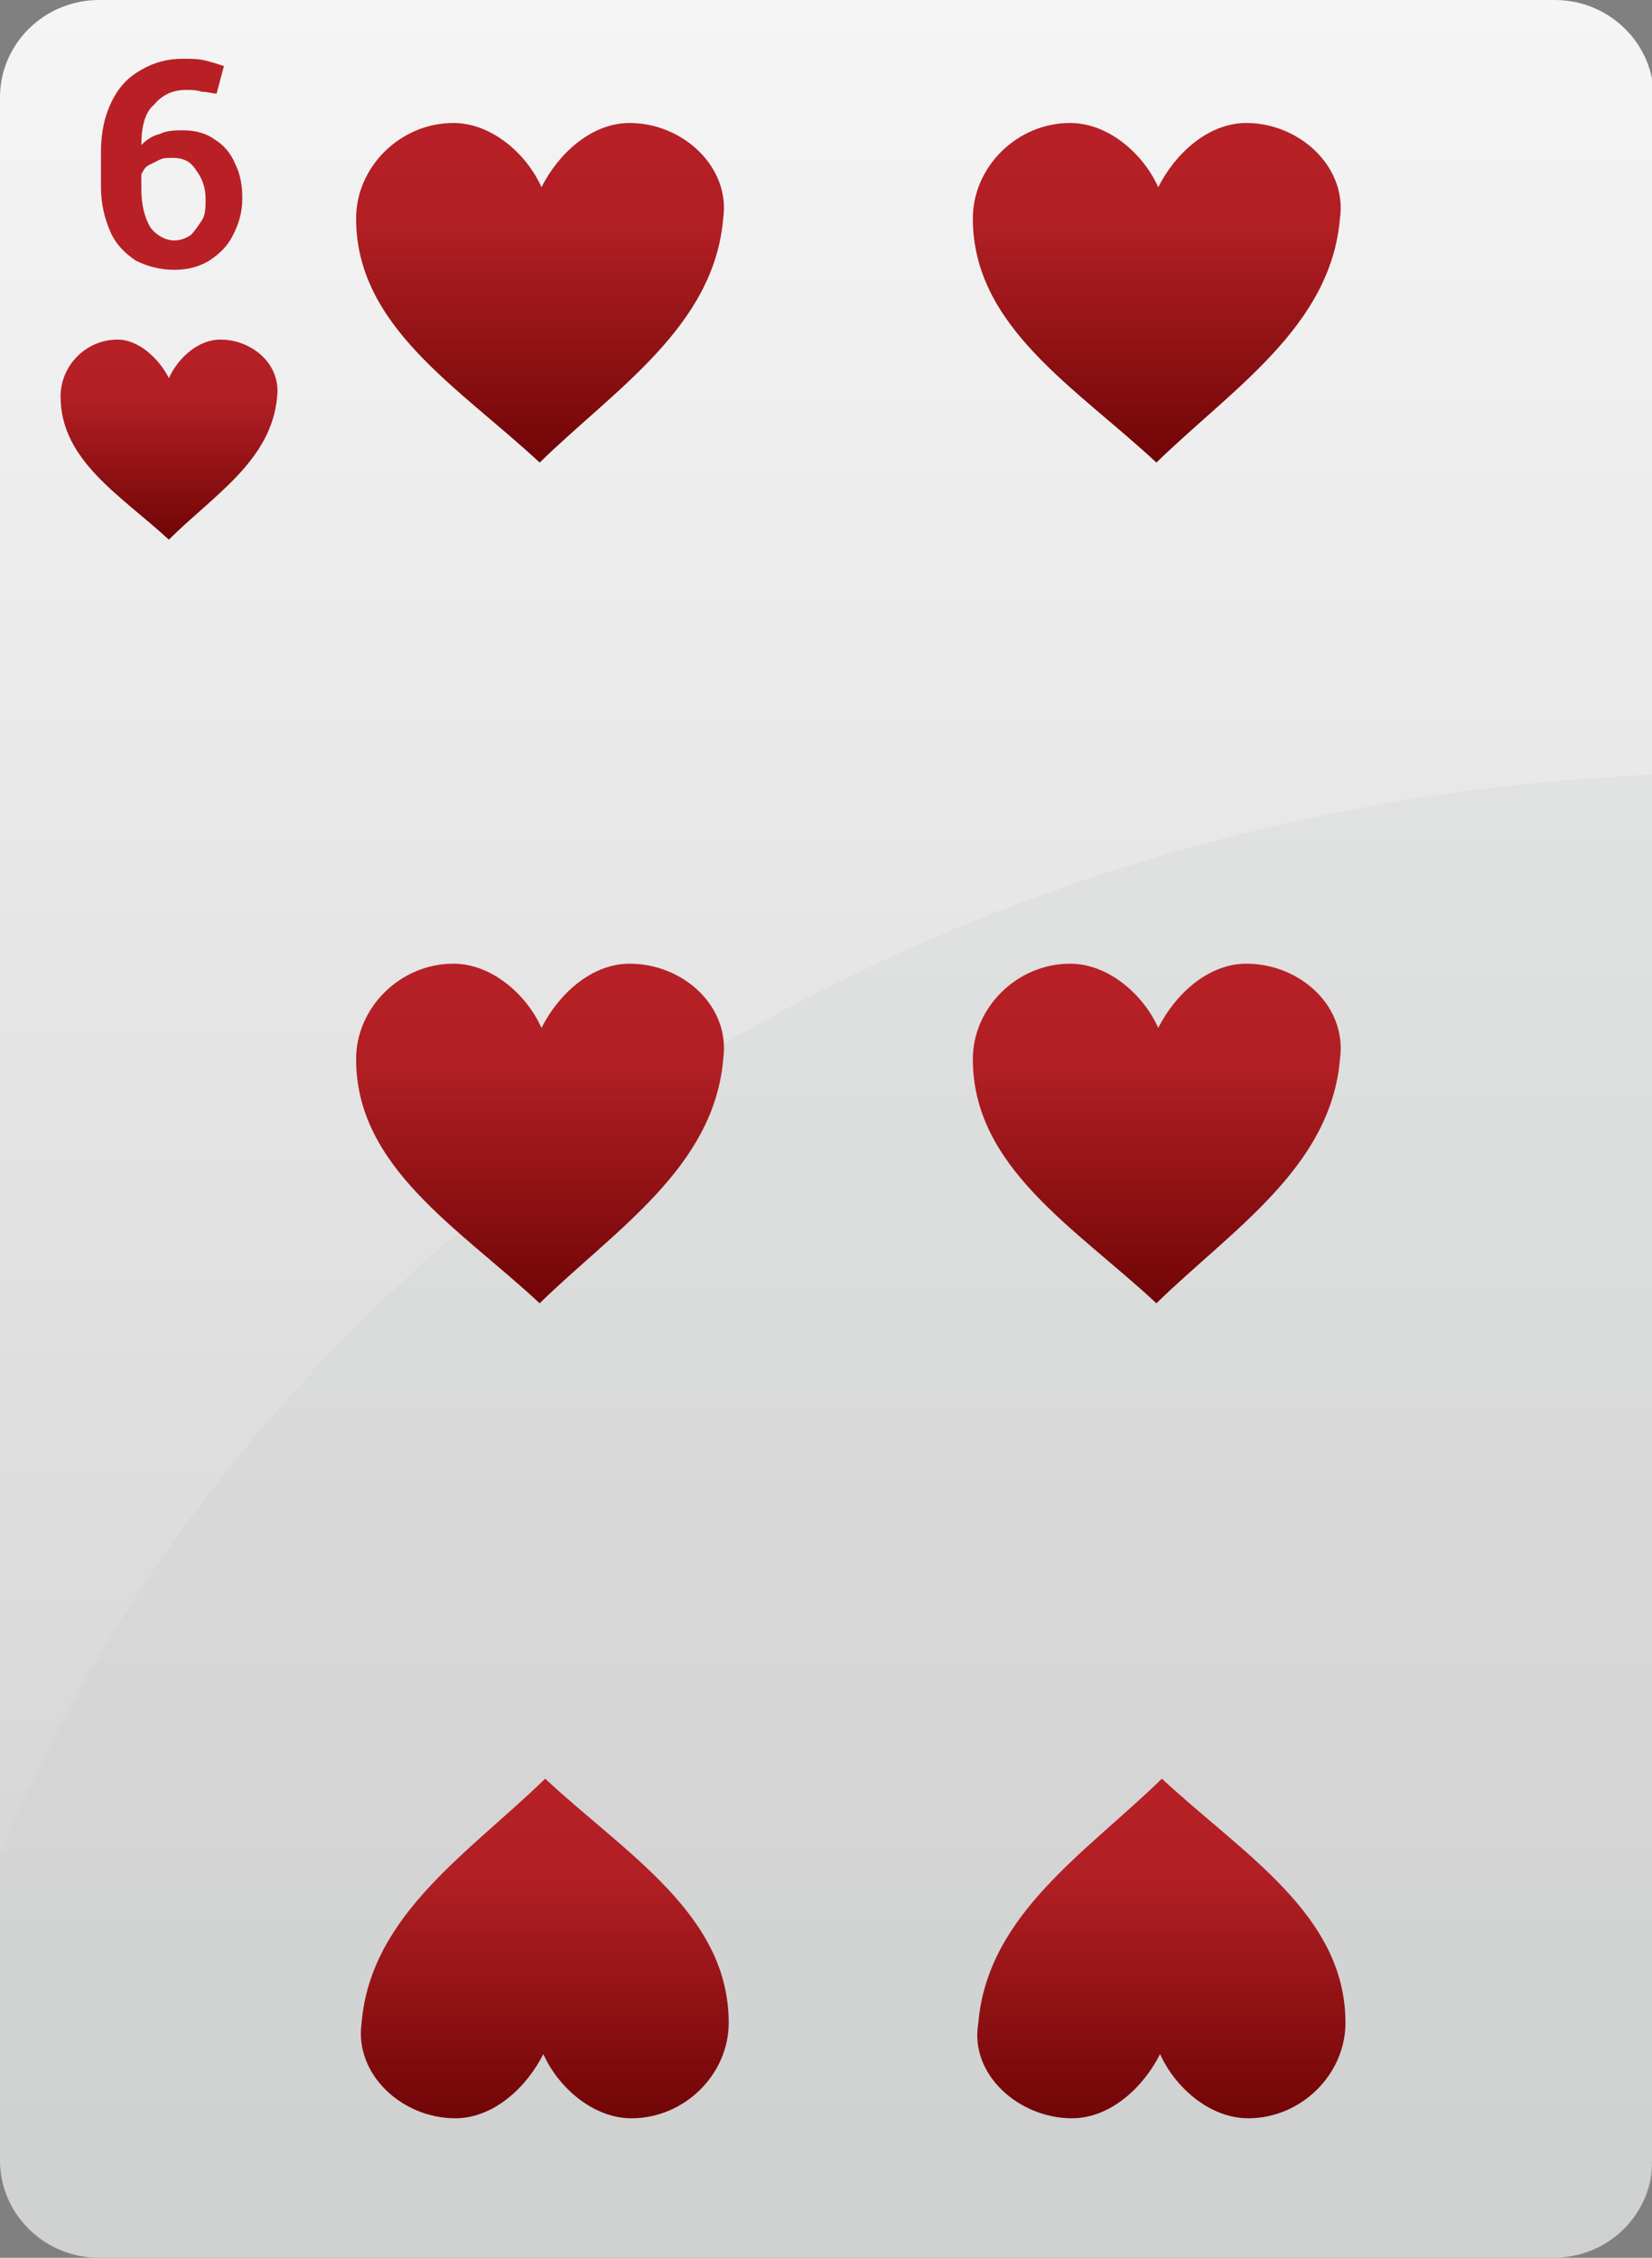 
<svg id="H6" viewBox="0 0 90 123" xmlns="http://www.w3.org/2000/svg">
	<rect x="0" y="0" width="90" height="123" fill="#808080" stroke="none"/>
	<linearGradient id="SVGID_327_" gradientUnits="userSpaceOnUse" x1="45.05" y1="123" x2="45.05" y2="0" gradientTransform="matrix(1 0 0 -1 0 123)">
		<stop  offset="0" style="stop-color:#F5F5F5"/>
		<stop  offset="1" style="stop-color:#D1D1D1"/>
	</linearGradient>
	<linearGradient id="SVGID_328_" gradientUnits="userSpaceOnUse" x1="45.05" y1="80.8" x2="45.05" y2="0.1" gradientTransform="matrix(1 0 0 -1 0 123)">
		<stop  offset="0" style="stop-color:#D0D2D3"/>
		<stop  offset="1" style="stop-color:#CCCECF"/>
	</linearGradient>
	<linearGradient id="SVGID_329_" gradientUnits="userSpaceOnUse" x1="9.209" y1="104.54" x2="9.209" y2="93.657" gradientTransform="matrix(1 0 0 -1 0 123)">
		<stop  offset="0" style="stop-color:#B72026"/>
		<stop  offset="0.3" style="stop-color:#B11F24"/>
		<stop  offset="1" style="stop-color:#710506"/>
	</linearGradient>
	<linearGradient id="SVGID_330_" gradientUnits="userSpaceOnUse" x1="63.02" y1="116.28" x2="63.02" y2="97.78" gradientTransform="matrix(1 0 0 -1 0 123)">
		<stop  offset="0" style="stop-color:#B72026"/>
		<stop  offset="0.3" style="stop-color:#B11F24"/>
		<stop  offset="1" style="stop-color:#710506"/>
	</linearGradient>
	<linearGradient id="SVGID_331_" gradientUnits="userSpaceOnUse" x1="63.02" y1="70.519" x2="63.02" y2="52.019" gradientTransform="matrix(1 0 0 -1 0 123)">
		<stop  offset="0" style="stop-color:#B72026"/>
		<stop  offset="0.3" style="stop-color:#B11F24"/>
		<stop  offset="1" style="stop-color:#710506"/>
	</linearGradient>
	<linearGradient id="SVGID_332_" gradientUnits="userSpaceOnUse" x1="63.27" y1="26.1" x2="63.27" y2="7.6" gradientTransform="matrix(1 0 0 -1 0 123)">
		<stop  offset="0" style="stop-color:#B72026"/>
		<stop  offset="0.3" style="stop-color:#B11F24"/>
		<stop  offset="1" style="stop-color:#710506"/>
	</linearGradient>
	<linearGradient id="SVGID_333_" gradientUnits="userSpaceOnUse" x1="29.42" y1="116.28" x2="29.42" y2="97.78" gradientTransform="matrix(1 0 0 -1 0 123)">
		<stop  offset="0" style="stop-color:#B72026"/>
		<stop  offset="0.3" style="stop-color:#B11F24"/>
		<stop  offset="1" style="stop-color:#710506"/>
	</linearGradient>
	<linearGradient id="SVGID_334_" gradientUnits="userSpaceOnUse" x1="29.42" y1="70.519" x2="29.42" y2="52.019" gradientTransform="matrix(1 0 0 -1 0 123)">
		<stop  offset="0" style="stop-color:#B72026"/>
		<stop  offset="0.3" style="stop-color:#B11F24"/>
		<stop  offset="1" style="stop-color:#710506"/>
	</linearGradient>
	<linearGradient id="SVGID_335_" gradientUnits="userSpaceOnUse" x1="29.68" y1="26.1" x2="29.68" y2="7.6" gradientTransform="matrix(1 0 0 -1 0 123)">
		<stop  offset="0" style="stop-color:#B72026"/>
		<stop  offset="0.3" style="stop-color:#B11F24"/>
		<stop  offset="1" style="stop-color:#710506"/>
	</linearGradient>
	<path style="fill:url(#SVGID_327_);" d="M90,117.7c0,3-2.4,5.3-5.4,5.3H5.4c-3,0-5.4-2.4-5.4-5.3V5.3 C0,2.4,2.4,0,5.4,0h79.3c3,0,5.4,2.4,5.4,5.3v112.4H90z"/>
	<path style="fill:#B92025;" d="M9.5,14.7c-0.8,0-1.5-0.2-2.1-0.5c-0.6-0.4-1.1-0.9-1.4-1.6c-0.3-0.7-0.5-1.5-0.5-2.4V8.3 c0-1.1,0.2-2,0.6-2.8S7,4.2,7.7,3.8S9.1,3.2,10,3.2c0.4,0,0.8,0,1.2,0.1s0.7,0.2,1,0.3l-0.4,1.5C11.6,5.1,11.3,5,11,5 c-0.3-0.1-0.6-0.1-0.9-0.1c-0.7,0-1.3,0.3-1.7,0.8C7.9,6.1,7.7,6.9,7.7,7.9l0,0c0.3-0.3,0.6-0.5,1-0.6C9.1,7.1,9.6,7.1,10,7.1 c0.7,0,1.3,0.2,1.7,0.5c0.5,0.3,0.9,0.8,1.1,1.3c0.3,0.6,0.4,1.2,0.4,1.9c0,0.8-0.2,1.4-0.5,2s-0.7,1-1.3,1.4 C10.9,14.5,10.3,14.7,9.5,14.7z M9.5,13.1c0.3,0,0.6-0.1,0.9-0.3c0.2-0.2,0.4-0.5,0.6-0.8s0.2-0.7,0.2-1.2c0-0.6-0.2-1.1-0.5-1.5 C10.4,8.8,10,8.6,9.4,8.6c-0.3,0-0.5,0-0.7,0.1C8.5,8.8,8.3,8.9,8.1,9C7.9,9.1,7.8,9.3,7.7,9.5v0.8c0,0.9,0.2,1.6,0.5,2.1 C8.5,12.8,9,13.1,9.5,13.1z"/>
	<path style="opacity:0.3;fill:url(#SVGID_328_);enable-background:new    ;" d="M0,101v16.6c0,3,2.4,5.3,5.4,5.3 h79.3c3,0,5.4-2.4,5.4-5.3V42.2C48.6,44,13.7,67.9,0,101z"/>
	<path style="fill:url(#SVGID_329_);" d="M12,18.5c-1.2,0-2.3,1-2.8,2.1c-0.5-1-1.6-2.1-2.8-2.1 c-1.7,0-3.1,1.4-3.1,3.1c0,3.5,3.3,5.4,5.9,7.8c2.4-2.4,5.6-4.3,5.9-7.8C15.3,19.8,13.7,18.5,12,18.5z"/>
	<path style="fill:url(#SVGID_330_);" d="M67.9,6.7c-2.1,0-3.9,1.7-4.8,3.5c-0.8-1.8-2.7-3.5-4.8-3.5 c-2.9,0-5.3,2.4-5.3,5.2c0,5.9,5.6,9.2,10,13.3c4.1-4,9.5-7.4,10-13.3C73.4,9.1,70.8,6.7,67.9,6.7z"/>
	<path style="fill:url(#SVGID_331_);" d="M67.9,52.5c-2.1,0-3.9,1.7-4.8,3.5c-0.8-1.8-2.7-3.5-4.8-3.5 c-2.9,0-5.3,2.4-5.3,5.2c0,5.9,5.6,9.2,10,13.3c4.1-4,9.5-7.4,10-13.3C73.4,54.8,70.8,52.5,67.9,52.5z"/>
	<path style="fill:url(#SVGID_332_);" d="M58.4,115.4c2.1,0,3.9-1.7,4.8-3.5c0.8,1.8,2.7,3.5,4.8,3.5 c2.9,0,5.3-2.4,5.3-5.2c0-5.9-5.6-9.2-10-13.3c-4.1,4-9.5,7.4-10,13.3C52.8,113,55.5,115.4,58.4,115.4z"/>
	<path style="fill:url(#SVGID_333_);" d="M34.3,6.7c-2.1,0-3.9,1.7-4.8,3.5c-0.8-1.8-2.7-3.5-4.8-3.5 c-2.9,0-5.3,2.4-5.3,5.2c0,5.9,5.6,9.2,10,13.3c4.1-4,9.5-7.4,10-13.3C39.8,9.1,37.2,6.7,34.3,6.7z"/>
	<path style="fill:url(#SVGID_334_);" d="M34.3,52.5c-2.1,0-3.9,1.7-4.8,3.5c-0.8-1.8-2.7-3.5-4.8-3.5 c-2.9,0-5.3,2.4-5.3,5.2c0,5.9,5.6,9.2,10,13.3c4.1-4,9.5-7.4,10-13.3C39.8,54.8,37.2,52.5,34.3,52.5z"/>
	<path style="fill:url(#SVGID_335_);" d="M24.8,115.4c2.1,0,3.9-1.7,4.8-3.5c0.8,1.8,2.7,3.5,4.8,3.5 c2.9,0,5.3-2.4,5.3-5.2c0-5.9-5.6-9.2-10-13.3c-4.1,4-9.5,7.4-10,13.3C19.3,113,21.9,115.4,24.8,115.4z"/>
</svg>
